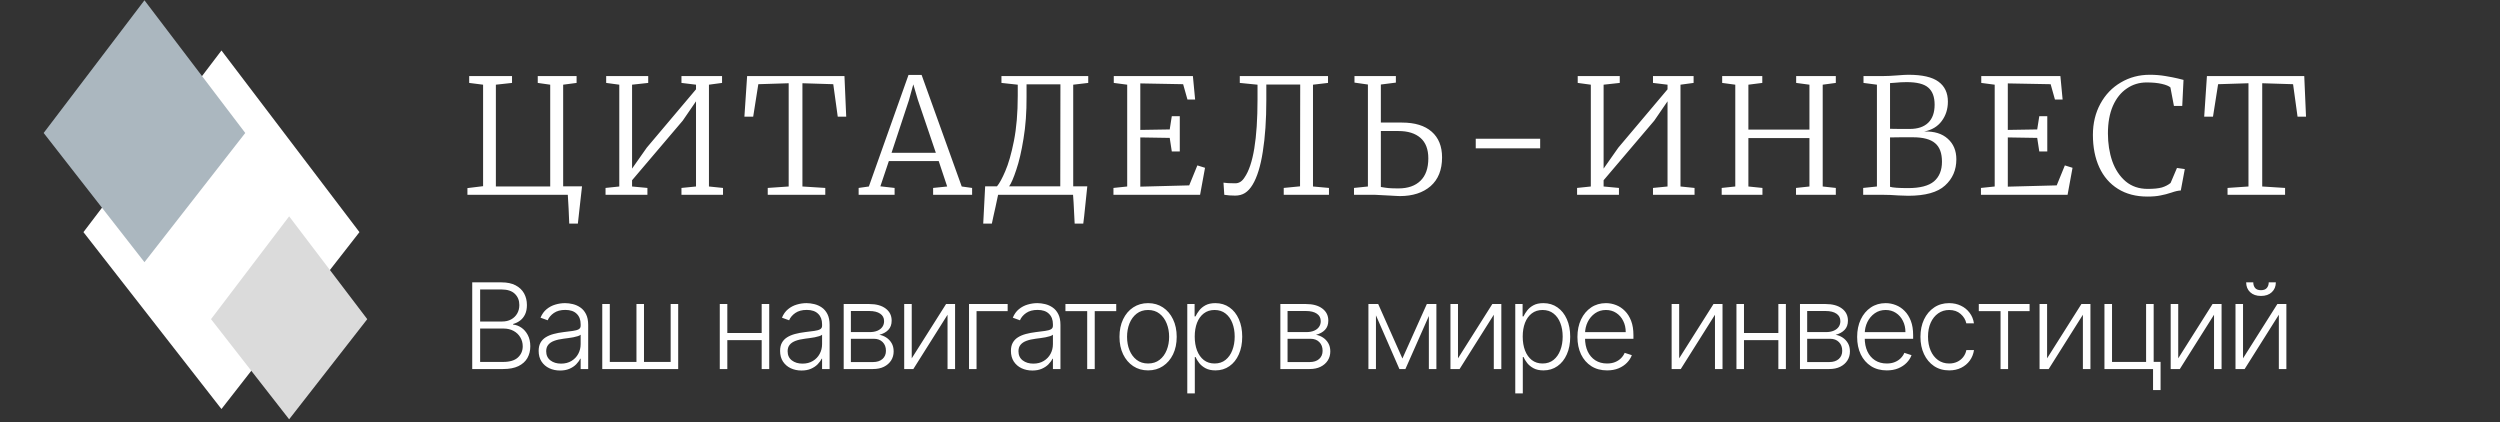<svg width="231" height="39" viewBox="0 0 231 39" fill="none" xmlns="http://www.w3.org/2000/svg">
<rect x="0" y="0" width="231" height="39" fill="#333333" stroke="none"/>
<path d="M43.634 34.099V26.09H46.336C46.858 26.09 47.292 26.181 47.639 26.363C47.988 26.546 48.25 26.795 48.425 27.11C48.599 27.426 48.687 27.784 48.687 28.186C48.687 28.52 48.631 28.805 48.519 29.042C48.407 29.28 48.254 29.471 48.061 29.617C47.868 29.763 47.653 29.869 47.416 29.934V29.997C47.674 30.015 47.924 30.106 48.167 30.27C48.409 30.432 48.609 30.659 48.765 30.951C48.922 31.243 49 31.592 49 31.999C49 32.403 48.91 32.764 48.73 33.083C48.55 33.398 48.274 33.647 47.901 33.83C47.531 34.009 47.059 34.099 46.485 34.099H43.634ZM44.365 33.442H46.485C47.103 33.442 47.559 33.305 47.854 33.032C48.151 32.758 48.3 32.414 48.3 31.999C48.3 31.694 48.225 31.418 48.077 31.17C47.931 30.92 47.724 30.722 47.455 30.576C47.189 30.43 46.876 30.357 46.516 30.357H44.365V33.442ZM44.365 29.707H46.403C46.718 29.707 46.995 29.642 47.232 29.512C47.469 29.381 47.654 29.201 47.787 28.972C47.92 28.743 47.987 28.481 47.987 28.186C47.987 27.761 47.849 27.416 47.572 27.149C47.296 26.881 46.884 26.747 46.336 26.747H44.365V29.707ZM51.747 34.236C51.385 34.236 51.053 34.166 50.754 34.025C50.454 33.882 50.215 33.676 50.038 33.407C49.861 33.136 49.772 32.807 49.772 32.422C49.772 32.124 49.828 31.874 49.94 31.671C50.052 31.467 50.211 31.3 50.417 31.17C50.623 31.04 50.867 30.937 51.149 30.861C51.43 30.785 51.74 30.727 52.08 30.685C52.416 30.643 52.7 30.607 52.932 30.576C53.167 30.544 53.345 30.495 53.468 30.427C53.59 30.359 53.652 30.25 53.652 30.098V29.958C53.652 29.548 53.529 29.226 53.284 28.992C53.042 28.754 52.692 28.636 52.236 28.636C51.803 28.636 51.45 28.731 51.176 28.921C50.905 29.111 50.715 29.336 50.605 29.594L49.944 29.355C50.08 29.027 50.267 28.765 50.507 28.569C50.747 28.371 51.016 28.229 51.313 28.143C51.61 28.054 51.911 28.01 52.216 28.01C52.446 28.01 52.684 28.04 52.932 28.1C53.182 28.16 53.414 28.264 53.628 28.413C53.842 28.559 54.015 28.764 54.148 29.027C54.281 29.288 54.348 29.619 54.348 30.02V34.099H53.652V33.149H53.609C53.525 33.326 53.401 33.498 53.237 33.665C53.073 33.832 52.867 33.969 52.619 34.076C52.371 34.183 52.081 34.236 51.747 34.236ZM51.841 33.599C52.211 33.599 52.532 33.517 52.803 33.352C53.074 33.188 53.283 32.97 53.429 32.699C53.577 32.425 53.652 32.124 53.652 31.796V30.927C53.599 30.977 53.512 31.021 53.39 31.061C53.27 31.1 53.13 31.135 52.971 31.166C52.815 31.195 52.658 31.22 52.502 31.24C52.345 31.261 52.205 31.279 52.08 31.295C51.74 31.337 51.451 31.402 51.211 31.491C50.971 31.579 50.788 31.702 50.66 31.858C50.532 32.012 50.468 32.21 50.468 32.453C50.468 32.818 50.599 33.101 50.859 33.301C51.12 33.5 51.447 33.599 51.841 33.599ZM55.649 28.092H56.345V33.442H58.809V28.092H59.505V33.442H61.969V28.092H62.665V34.099H55.649V28.092ZM70.563 30.771V31.428H67.032V30.771H70.563ZM67.204 28.092V34.099H66.507V28.092H67.204ZM71.076 28.092V34.099H70.379V28.092H71.076ZM74.055 34.236C73.693 34.236 73.362 34.166 73.062 34.025C72.762 33.882 72.524 33.676 72.346 33.407C72.169 33.136 72.081 32.807 72.081 32.422C72.081 32.124 72.136 31.874 72.249 31.671C72.361 31.467 72.52 31.3 72.726 31.17C72.932 31.04 73.176 30.937 73.457 30.861C73.739 30.785 74.049 30.727 74.388 30.685C74.724 30.643 75.008 30.607 75.241 30.576C75.475 30.544 75.654 30.495 75.776 30.427C75.899 30.359 75.96 30.25 75.96 30.098V29.958C75.96 29.548 75.838 29.226 75.593 28.992C75.35 28.754 75.001 28.636 74.544 28.636C74.112 28.636 73.758 28.731 73.484 28.921C73.213 29.111 73.023 29.336 72.913 29.594L72.253 29.355C72.388 29.027 72.576 28.765 72.816 28.569C73.056 28.371 73.324 28.229 73.621 28.143C73.919 28.054 74.22 28.01 74.525 28.01C74.754 28.01 74.993 28.04 75.241 28.1C75.491 28.16 75.723 28.264 75.937 28.413C76.15 28.559 76.324 28.764 76.457 29.027C76.59 29.288 76.656 29.619 76.656 30.02V34.099H75.96V33.149H75.917C75.834 33.326 75.71 33.498 75.546 33.665C75.381 33.832 75.175 33.969 74.928 34.076C74.68 34.183 74.389 34.236 74.055 34.236ZM74.149 33.599C74.52 33.599 74.84 33.517 75.112 33.352C75.383 33.188 75.591 32.97 75.737 32.699C75.886 32.425 75.96 32.124 75.96 31.796V30.927C75.908 30.977 75.821 31.021 75.698 31.061C75.578 31.1 75.439 31.135 75.28 31.166C75.123 31.195 74.967 31.22 74.81 31.24C74.654 31.261 74.513 31.279 74.388 31.295C74.049 31.337 73.76 31.402 73.52 31.491C73.28 31.579 73.096 31.702 72.968 31.858C72.841 32.012 72.777 32.21 72.777 32.453C72.777 32.818 72.907 33.101 73.168 33.301C73.428 33.5 73.756 33.599 74.149 33.599ZM77.957 34.099V28.092H80.324C80.963 28.092 81.466 28.23 81.833 28.507C82.204 28.783 82.389 29.156 82.389 29.625C82.389 29.982 82.286 30.268 82.08 30.482C81.874 30.695 81.597 30.847 81.251 30.935C81.483 30.974 81.698 31.059 81.896 31.19C82.097 31.32 82.26 31.492 82.385 31.706C82.51 31.92 82.573 32.175 82.573 32.472C82.573 32.785 82.494 33.064 82.338 33.309C82.181 33.554 81.961 33.747 81.677 33.888C81.393 34.029 81.056 34.099 80.668 34.099H77.957ZM78.622 33.454H80.668C81.035 33.454 81.326 33.36 81.54 33.172C81.754 32.982 81.861 32.729 81.861 32.414C81.861 32.077 81.759 31.809 81.556 31.608C81.355 31.405 81.085 31.303 80.746 31.303H78.622V33.454ZM78.622 30.685H80.367C80.638 30.685 80.873 30.643 81.071 30.56C81.269 30.477 81.421 30.359 81.528 30.208C81.638 30.054 81.691 29.874 81.689 29.668C81.689 29.374 81.569 29.145 81.329 28.984C81.089 28.82 80.754 28.737 80.324 28.737H78.622V30.685ZM84.244 33.11L87.416 28.092H88.249V34.099H87.553V29.082L84.393 34.099H83.548V28.092H84.244V33.11ZM93.107 28.092V28.749H90.233V34.099H89.537V28.092H93.107ZM95.385 34.236C95.023 34.236 94.692 34.166 94.392 34.025C94.092 33.882 93.853 33.676 93.676 33.407C93.499 33.136 93.41 32.807 93.41 32.422C93.41 32.124 93.466 31.874 93.578 31.671C93.691 31.467 93.85 31.3 94.056 31.17C94.261 31.04 94.505 30.937 94.787 30.861C95.069 30.785 95.379 30.727 95.718 30.685C96.054 30.643 96.338 30.607 96.57 30.576C96.805 30.544 96.984 30.495 97.106 30.427C97.229 30.359 97.29 30.25 97.29 30.098V29.958C97.29 29.548 97.167 29.226 96.922 28.992C96.68 28.754 96.331 28.636 95.874 28.636C95.441 28.636 95.088 28.731 94.814 28.921C94.543 29.111 94.353 29.336 94.243 29.594L93.582 29.355C93.718 29.027 93.906 28.765 94.145 28.569C94.385 28.371 94.654 28.229 94.951 28.143C95.248 28.054 95.55 28.01 95.855 28.01C96.084 28.01 96.323 28.04 96.57 28.1C96.821 28.16 97.053 28.264 97.266 28.413C97.48 28.559 97.654 28.764 97.787 29.027C97.92 29.288 97.986 29.619 97.986 30.02V34.099H97.29V33.149H97.247C97.163 33.326 97.04 33.498 96.875 33.665C96.711 33.832 96.505 33.969 96.257 34.076C96.01 34.183 95.719 34.236 95.385 34.236ZM95.479 33.599C95.849 33.599 96.17 33.517 96.441 33.352C96.712 33.188 96.921 32.97 97.067 32.699C97.216 32.425 97.29 32.124 97.29 31.796V30.927C97.238 30.977 97.15 31.021 97.028 31.061C96.908 31.1 96.769 31.135 96.609 31.166C96.453 31.195 96.297 31.22 96.14 31.24C95.984 31.261 95.843 31.279 95.718 31.295C95.379 31.337 95.089 31.402 94.85 31.491C94.61 31.579 94.426 31.702 94.298 31.858C94.17 32.012 94.106 32.21 94.106 32.453C94.106 32.818 94.237 33.101 94.498 33.301C94.758 33.5 95.085 33.599 95.479 33.599ZM98.446 28.749V28.092H103.14V28.749H101.153V34.099H100.457V28.749H98.446ZM106.083 34.224C105.565 34.224 105.106 34.093 104.707 33.83C104.31 33.566 104 33.202 103.776 32.738C103.552 32.272 103.44 31.733 103.44 31.123C103.44 30.508 103.552 29.967 103.776 29.5C104 29.031 104.31 28.666 104.707 28.405C105.106 28.142 105.565 28.01 106.083 28.01C106.602 28.01 107.06 28.142 107.456 28.405C107.853 28.668 108.163 29.033 108.387 29.5C108.614 29.967 108.727 30.508 108.727 31.123C108.727 31.733 108.615 32.272 108.391 32.738C108.167 33.202 107.855 33.566 107.456 33.83C107.06 34.093 106.602 34.224 106.083 34.224ZM106.083 33.587C106.501 33.587 106.854 33.475 107.143 33.251C107.433 33.026 107.652 32.728 107.8 32.355C107.952 31.982 108.027 31.572 108.027 31.123C108.027 30.675 107.952 30.263 107.8 29.887C107.652 29.512 107.433 29.211 107.143 28.984C106.854 28.757 106.501 28.643 106.083 28.643C105.669 28.643 105.316 28.757 105.024 28.984C104.734 29.211 104.514 29.512 104.363 29.887C104.214 30.263 104.14 30.675 104.14 31.123C104.14 31.572 104.214 31.982 104.363 32.355C104.514 32.728 104.734 33.026 105.024 33.251C105.313 33.475 105.666 33.587 106.083 33.587ZM109.705 36.352V28.092H110.381V29.238H110.464C110.547 29.058 110.662 28.874 110.808 28.686C110.954 28.496 111.147 28.336 111.387 28.206C111.629 28.075 111.934 28.01 112.302 28.01C112.797 28.01 113.23 28.14 113.6 28.401C113.973 28.659 114.262 29.022 114.468 29.488C114.677 29.952 114.781 30.493 114.781 31.111C114.781 31.732 114.677 32.276 114.468 32.742C114.262 33.209 113.973 33.573 113.6 33.833C113.23 34.094 112.8 34.224 112.31 34.224C111.947 34.224 111.643 34.159 111.398 34.029C111.156 33.899 110.959 33.738 110.808 33.548C110.659 33.355 110.544 33.167 110.464 32.985H110.401V36.352H109.705ZM110.393 31.1C110.393 31.585 110.465 32.015 110.608 32.39C110.754 32.763 110.963 33.056 111.234 33.27C111.508 33.481 111.839 33.587 112.227 33.587C112.626 33.587 112.963 33.477 113.236 33.258C113.513 33.037 113.723 32.738 113.866 32.363C114.012 31.987 114.085 31.566 114.085 31.1C114.085 30.638 114.013 30.222 113.87 29.852C113.729 29.482 113.521 29.189 113.244 28.972C112.968 28.753 112.629 28.643 112.227 28.643C111.836 28.643 111.504 28.749 111.23 28.96C110.956 29.169 110.748 29.458 110.604 29.829C110.464 30.196 110.393 30.62 110.393 31.1ZM118.305 34.099V28.092H120.671C121.31 28.092 121.813 28.23 122.18 28.507C122.551 28.783 122.736 29.156 122.736 29.625C122.736 29.982 122.633 30.268 122.427 30.482C122.221 30.695 121.945 30.847 121.598 30.935C121.83 30.974 122.045 31.059 122.243 31.19C122.444 31.32 122.607 31.492 122.732 31.706C122.857 31.92 122.92 32.175 122.92 32.472C122.92 32.785 122.841 33.064 122.685 33.309C122.529 33.554 122.308 33.747 122.024 33.888C121.74 34.029 121.404 34.099 121.015 34.099H118.305ZM118.97 33.454H121.015C121.383 33.454 121.673 33.36 121.887 33.172C122.101 32.982 122.208 32.729 122.208 32.414C122.208 32.077 122.106 31.809 121.903 31.608C121.702 31.405 121.432 31.303 121.093 31.303H118.97V33.454ZM118.97 30.685H120.714C120.985 30.685 121.22 30.643 121.418 30.56C121.616 30.477 121.769 30.359 121.875 30.208C121.985 30.054 122.038 29.874 122.036 29.668C122.036 29.374 121.916 29.145 121.676 28.984C121.436 28.82 121.101 28.737 120.671 28.737H118.97V30.685ZM129.583 33.126L131.839 28.092H132.516L129.86 34.099H129.305L126.681 28.092H127.346L129.583 33.126ZM127.138 28.092V34.099H126.442V28.092H127.138ZM132.027 34.099V28.092H132.723V34.099H132.027ZM134.719 33.11L137.89 28.092H138.723V34.099H138.027V29.082L134.867 34.099H134.022V28.092H134.719V33.11ZM140.011 36.352V28.092H140.688V29.238H140.77C140.853 29.058 140.968 28.874 141.114 28.686C141.26 28.496 141.453 28.336 141.693 28.206C141.935 28.075 142.24 28.01 142.608 28.01C143.103 28.01 143.536 28.14 143.906 28.401C144.279 28.659 144.569 29.022 144.775 29.488C144.983 29.952 145.087 30.493 145.087 31.111C145.087 31.732 144.983 32.276 144.775 32.742C144.569 33.209 144.279 33.573 143.906 33.833C143.536 34.094 143.106 34.224 142.616 34.224C142.253 34.224 141.949 34.159 141.704 34.029C141.462 33.899 141.265 33.738 141.114 33.548C140.965 33.355 140.85 33.167 140.77 32.985H140.707V36.352H140.011ZM140.699 31.1C140.699 31.585 140.771 32.015 140.914 32.39C141.06 32.763 141.269 33.056 141.54 33.27C141.814 33.481 142.145 33.587 142.534 33.587C142.932 33.587 143.269 33.477 143.543 33.258C143.819 33.037 144.029 32.738 144.172 32.363C144.318 31.987 144.391 31.566 144.391 31.1C144.391 30.638 144.32 30.222 144.176 29.852C144.035 29.482 143.827 29.189 143.55 28.972C143.274 28.753 142.935 28.643 142.534 28.643C142.142 28.643 141.81 28.749 141.536 28.96C141.262 29.169 141.054 29.458 140.91 29.829C140.77 30.196 140.699 30.62 140.699 31.1ZM148.493 34.224C147.932 34.224 147.447 34.094 147.038 33.833C146.628 33.57 146.312 33.206 146.087 32.742C145.866 32.276 145.755 31.738 145.755 31.131C145.755 30.526 145.866 29.989 146.087 29.52C146.312 29.048 146.621 28.679 147.014 28.413C147.411 28.144 147.868 28.01 148.387 28.01C148.713 28.01 149.027 28.07 149.33 28.19C149.632 28.307 149.903 28.488 150.143 28.733C150.386 28.976 150.577 29.282 150.718 29.653C150.859 30.02 150.929 30.456 150.929 30.959V31.303H146.236V30.689H150.217C150.217 30.303 150.139 29.956 149.983 29.649C149.829 29.338 149.614 29.093 149.337 28.913C149.064 28.733 148.747 28.643 148.387 28.643C148.006 28.643 147.671 28.745 147.382 28.949C147.093 29.152 146.866 29.421 146.701 29.754C146.54 30.088 146.458 30.453 146.455 30.849V31.217C146.455 31.694 146.537 32.111 146.701 32.468C146.868 32.823 147.104 33.098 147.409 33.294C147.714 33.489 148.076 33.587 148.493 33.587C148.777 33.587 149.026 33.543 149.24 33.454C149.456 33.365 149.637 33.247 149.783 33.098C149.932 32.947 150.044 32.781 150.12 32.602L150.781 32.817C150.689 33.069 150.539 33.303 150.331 33.517C150.125 33.73 149.867 33.903 149.556 34.033C149.249 34.161 148.894 34.224 148.493 34.224ZM155.156 33.11L158.327 28.092H159.161V34.099H158.464V29.082L155.304 34.099H154.459V28.092H155.156V33.11ZM164.504 30.771V31.428H160.972V30.771H164.504ZM161.144 28.092V34.099H160.448V28.092H161.144ZM165.016 28.092V34.099H164.32V28.092H165.016ZM166.318 34.099V28.092H168.684C169.323 28.092 169.826 28.23 170.194 28.507C170.564 28.783 170.749 29.156 170.749 29.625C170.749 29.982 170.646 30.268 170.44 30.482C170.234 30.695 169.958 30.847 169.611 30.935C169.843 30.974 170.058 31.059 170.257 31.19C170.457 31.32 170.62 31.492 170.745 31.706C170.871 31.92 170.933 32.175 170.933 32.472C170.933 32.785 170.855 33.064 170.699 33.309C170.542 33.554 170.322 33.747 170.038 33.888C169.753 34.029 169.417 34.099 169.029 34.099H166.318ZM166.983 33.454H169.029C169.396 33.454 169.687 33.36 169.901 33.172C170.114 32.982 170.221 32.729 170.221 32.414C170.221 32.077 170.12 31.809 169.916 31.608C169.716 31.405 169.446 31.303 169.107 31.303H166.983V33.454ZM166.983 30.685H168.727C168.999 30.685 169.233 30.643 169.431 30.56C169.63 30.477 169.782 30.359 169.889 30.208C169.998 30.054 170.052 29.874 170.049 29.668C170.049 29.374 169.929 29.145 169.689 28.984C169.45 28.82 169.115 28.737 168.684 28.737H166.983V30.685ZM174.338 34.224C173.777 34.224 173.292 34.094 172.883 33.833C172.473 33.57 172.156 33.206 171.932 32.742C171.711 32.276 171.6 31.738 171.6 31.131C171.6 30.526 171.711 29.989 171.932 29.52C172.156 29.048 172.465 28.679 172.859 28.413C173.255 28.144 173.713 28.01 174.232 28.01C174.558 28.01 174.872 28.07 175.174 28.19C175.477 28.307 175.748 28.488 175.988 28.733C176.23 28.976 176.422 29.282 176.563 29.653C176.704 30.02 176.774 30.456 176.774 30.959V31.303H172.081V30.689H176.062C176.062 30.303 175.984 29.956 175.828 29.649C175.674 29.338 175.459 29.093 175.182 28.913C174.909 28.733 174.592 28.643 174.232 28.643C173.851 28.643 173.516 28.745 173.227 28.949C172.937 29.152 172.711 29.421 172.546 29.754C172.385 30.088 172.302 30.453 172.3 30.849V31.217C172.3 31.694 172.382 32.111 172.546 32.468C172.713 32.823 172.949 33.098 173.254 33.294C173.559 33.489 173.92 33.587 174.338 33.587C174.622 33.587 174.871 33.543 175.085 33.454C175.301 33.365 175.482 33.247 175.628 33.098C175.777 32.947 175.889 32.781 175.964 32.602L176.625 32.817C176.534 33.069 176.384 33.303 176.176 33.517C175.97 33.73 175.712 33.903 175.401 34.033C175.094 34.161 174.739 34.224 174.338 34.224ZM180.104 34.224C179.567 34.224 179.099 34.09 178.7 33.822C178.304 33.553 177.996 33.185 177.777 32.719C177.558 32.252 177.449 31.72 177.449 31.123C177.449 30.521 177.559 29.985 177.781 29.516C178.005 29.046 178.315 28.679 178.712 28.413C179.108 28.144 179.568 28.01 180.092 28.01C180.494 28.01 180.858 28.088 181.184 28.245C181.509 28.398 181.778 28.616 181.989 28.898C182.203 29.177 182.337 29.503 182.392 29.875H181.688C181.615 29.537 181.439 29.247 181.16 29.007C180.884 28.765 180.532 28.643 180.104 28.643C179.721 28.643 179.382 28.748 179.087 28.956C178.793 29.162 178.562 29.451 178.395 29.821C178.231 30.188 178.149 30.615 178.149 31.1C178.149 31.587 178.229 32.019 178.391 32.394C178.553 32.767 178.78 33.059 179.072 33.27C179.366 33.481 179.71 33.587 180.104 33.587C180.37 33.587 180.613 33.538 180.832 33.438C181.053 33.337 181.238 33.193 181.387 33.008C181.538 32.823 181.64 32.603 181.692 32.347H182.396C182.344 32.71 182.215 33.033 182.009 33.317C181.805 33.599 181.541 33.82 181.215 33.982C180.892 34.144 180.521 34.224 180.104 34.224ZM182.841 28.749V28.092H187.534V28.749H185.547V34.099H184.851V28.749H182.841ZM189.151 33.11L192.323 28.092H193.156V34.099H192.459V29.082L189.299 34.099H188.455V28.092H189.151V33.11ZM198.999 28.092V33.438H199.637V36.043H198.941V34.099H194.451V28.092H195.151V33.442H198.299V28.092H198.999ZM201.268 33.11L204.439 28.092H205.273V34.099H204.576V29.082L201.416 34.099H200.571V28.092H201.268V33.11ZM207.256 33.11L210.428 28.092H211.261V34.099H210.565V29.082L207.405 34.099H206.56V28.092H207.256V33.11ZM209.63 26.09H210.287C210.287 26.462 210.163 26.765 209.916 26.997C209.671 27.229 209.336 27.345 208.911 27.345C208.491 27.345 208.158 27.229 207.913 26.997C207.668 26.765 207.546 26.462 207.546 26.09H208.203C208.203 26.293 208.257 26.465 208.367 26.606C208.479 26.744 208.66 26.813 208.911 26.813C209.161 26.813 209.343 26.744 209.458 26.606C209.573 26.465 209.63 26.293 209.63 26.09Z" fill="white"/>
<path d="M53.779 17.217C53.74 17.582 53.676 18.153 53.587 18.93C53.508 19.718 53.444 20.294 53.395 20.658H52.598C52.588 20.304 52.568 19.841 52.539 19.27C52.509 18.699 52.484 18.276 52.465 18H43.19V17.38L44.638 17.203V7.825L43.353 7.662V7.027H47.311V7.662L45.819 7.825V17.232H50.84V7.825L49.688 7.662V7.027H53.277V7.662L52.036 7.825V17.217H53.779ZM59.895 7.027V7.662L58.403 7.825V15.578L59.762 13.643L64.311 8.253V7.825L62.967 7.662V7.027H66.718V7.662L65.507 7.825V17.232L66.806 17.365V18H62.967V17.365L64.311 17.232V9.361L63.085 11.148L58.403 16.656V17.232L59.821 17.365V18H55.952V17.365L57.222 17.232V7.825L56.011 7.662V7.027H59.895ZM72.874 7.692L70.068 7.78L69.595 10.778H68.783L69.034 7.027H78.028L78.19 10.778H77.407L76.994 7.78L74.144 7.692V17.232L76.256 17.365V18H70.939V17.365L72.874 17.232V7.692ZM83.946 6.924H85.157L88.863 17.232L89.823 17.365V18H86.22V17.365L87.519 17.232L86.737 14.884H82.129L81.346 17.217L82.661 17.365V18H79.338V17.365L80.283 17.232L83.946 6.924ZM84.802 9.198L84.389 7.795L83.99 9.242L82.38 14.116H86.471L84.802 9.198ZM100.465 17.217C100.425 17.582 100.366 18.153 100.287 18.93C100.209 19.718 100.145 20.294 100.095 20.658H99.298C99.219 18.994 99.17 18.108 99.15 18H92.224L91.988 19.108C91.928 19.393 91.865 19.679 91.796 19.964C91.737 20.25 91.687 20.481 91.648 20.658H90.85L91.028 17.217H92.121C92.347 16.951 92.603 16.484 92.888 15.814C93.184 15.135 93.45 14.205 93.686 13.023C93.922 11.832 94.04 10.439 94.04 8.844V7.825L92.534 7.662V7.027H100.553V7.662L99.165 7.825V17.217H100.465ZM94.853 8.932C94.862 10.35 94.769 11.645 94.572 12.816C94.385 13.978 94.163 14.933 93.907 15.681C93.661 16.43 93.44 16.942 93.243 17.217H97.969L97.983 7.795H94.853V8.932ZM104.153 7.825L102.913 7.662V7.027H110.223L110.43 9.198H109.721L109.322 7.78L105.364 7.707V12.004L108.082 11.96L108.274 10.734H109.012V13.998H108.274L108.082 12.742L105.364 12.698V17.247L109.883 17.129L110.636 15.283L111.345 15.504L110.888 18H102.883V17.365L104.153 17.232V7.825ZM117.008 9.257C117.008 11.079 116.899 12.664 116.683 14.013C116.476 15.352 116.161 16.371 115.738 17.07C115.531 17.414 115.295 17.67 115.029 17.837C114.773 17.995 114.472 18.074 114.128 18.074C113.754 18.074 113.419 18.049 113.124 18L113.05 16.878C113.266 16.917 113.631 16.937 114.143 16.937C114.487 16.937 114.773 16.755 114.999 16.39C115.797 15.238 116.195 12.831 116.195 9.169V7.825L114.556 7.662V7.027H122.708V7.662L121.32 7.825V17.232L122.797 17.365V18H118.617V17.365L120.124 17.217L120.139 7.81H117.008V9.257ZM129.54 11.325C130.732 11.325 131.647 11.605 132.287 12.167C132.927 12.728 133.247 13.52 133.247 14.544C133.247 15.696 132.893 16.582 132.184 17.203C131.475 17.813 130.53 18.118 129.348 18.118C129.25 18.118 129.127 18.113 128.979 18.103C128.832 18.093 128.664 18.084 128.477 18.074C127.64 18.025 127.163 18 127.045 18H125.11V17.365L126.395 17.232V7.81L125.154 7.633V7.027H128.979V7.633L127.591 7.81V11.325H129.54ZM127.591 17.276C127.867 17.326 128.108 17.36 128.315 17.38C128.531 17.399 128.832 17.409 129.216 17.409C130.092 17.409 130.771 17.173 131.254 16.7C131.736 16.228 131.977 15.539 131.977 14.633C131.977 13.796 131.736 13.166 131.254 12.742C130.771 12.319 130.092 12.107 129.216 12.107H127.591V17.276ZM142.311 13.703H136.359V12.816H142.311V13.703ZM149.665 7.027V7.662L148.173 7.825V15.578L149.532 13.643L154.08 8.253V7.825L152.736 7.662V7.027H156.488V7.662L155.277 7.825V17.232L156.576 17.365V18H152.736V17.365L154.08 17.232V9.361L152.855 11.148L148.173 16.656V17.232L149.591 17.365V18H145.722V17.365L146.992 17.232V7.825L145.781 7.662V7.027H149.665ZM160.34 7.825L159.129 7.662V7.027H162.836V7.662L161.551 7.825V11.975H167.192V7.825L165.966 7.662V7.027H169.629V7.662L168.418 7.825V17.232L169.629 17.365V18H165.952V17.365L167.192 17.232V12.757H161.551V17.232L162.85 17.365V18H159.084V17.365L160.34 17.232V7.825ZM173.428 7.825L172.187 7.662V7.027H174.033C174.358 7.027 174.776 7.008 175.288 6.968C175.761 6.929 176.11 6.909 176.337 6.909C177.617 6.909 178.542 7.121 179.113 7.544C179.694 7.967 179.985 8.583 179.985 9.39C179.985 10.079 179.793 10.68 179.409 11.192C179.035 11.694 178.498 12.014 177.799 12.152C178.724 12.122 179.448 12.344 179.97 12.816C180.502 13.289 180.767 13.924 180.767 14.722C180.767 15.706 180.418 16.513 179.719 17.143C179.03 17.774 177.897 18.089 176.322 18.089C176.135 18.089 175.835 18.079 175.421 18.059C174.909 18.02 174.427 18 173.974 18H172.158V17.365L173.428 17.232V7.825ZM174.639 11.901C174.796 11.911 175.106 11.915 175.569 11.915H176.455C177.203 11.915 177.774 11.723 178.168 11.339C178.562 10.956 178.759 10.399 178.759 9.671C178.759 8.952 178.562 8.425 178.168 8.091C177.784 7.756 177.12 7.588 176.174 7.588C175.82 7.588 175.456 7.608 175.082 7.647C174.845 7.667 174.698 7.677 174.639 7.677V11.901ZM174.639 17.262C174.895 17.34 175.451 17.38 176.307 17.38C177.41 17.38 178.208 17.173 178.7 16.759C179.192 16.336 179.438 15.731 179.438 14.943C179.438 14.155 179.227 13.584 178.803 13.23C178.38 12.866 177.696 12.684 176.75 12.684H175.658C175.126 12.684 174.786 12.688 174.639 12.698V17.262ZM184.31 7.825L183.069 7.662V7.027H190.38L190.586 9.198H189.877L189.479 7.78L185.521 7.707V12.004L188.238 11.96L188.43 10.734H189.169V13.998H188.43L188.238 12.742L185.521 12.698V17.247L190.04 17.129L190.793 15.283L191.502 15.504L191.044 18H183.04V17.365L184.31 17.232V7.825ZM198.42 18.163C197.366 18.163 196.46 17.926 195.702 17.454C194.944 16.981 194.368 16.316 193.974 15.46C193.581 14.603 193.384 13.604 193.384 12.462C193.384 11.389 193.615 10.429 194.078 9.582C194.541 8.735 195.171 8.081 195.968 7.618C196.766 7.145 197.657 6.909 198.641 6.909C199.143 6.909 199.626 6.948 200.088 7.027C200.561 7.106 200.94 7.18 201.226 7.249C201.511 7.318 201.688 7.362 201.757 7.382L201.639 9.789H200.871L200.546 8.076C200.399 7.948 200.133 7.839 199.749 7.751C199.365 7.662 198.897 7.618 198.346 7.618C197.666 7.618 197.056 7.805 196.515 8.179C195.973 8.543 195.545 9.08 195.23 9.789C194.924 10.498 194.772 11.345 194.772 12.329C194.772 13.255 194.905 14.106 195.171 14.884C195.446 15.662 195.86 16.287 196.411 16.759C196.962 17.222 197.642 17.454 198.449 17.454C199.01 17.454 199.448 17.409 199.764 17.321C200.079 17.222 200.344 17.084 200.561 16.907L201.152 15.519L201.875 15.622L201.506 17.601C201.27 17.611 200.984 17.675 200.65 17.793C200.295 17.911 199.956 18 199.631 18.059C199.306 18.128 198.902 18.163 198.42 18.163ZM207.759 7.692L204.953 7.78L204.481 10.778H203.668L203.92 7.027H212.913L213.076 10.778H212.293L211.88 7.78L209.029 7.692V17.232L211.141 17.365V18H205.825V17.365L207.759 17.232V7.692Z" fill="white"/>
<path d="M7.71 21.449L20.463 4.665L33.214 21.449L20.462 37.795L7.71 21.449Z" fill="white"/>
<path d="M4.034 12.286L13.348 0.027L22.662 12.286L13.348 24.225L4.034 12.286Z" fill="#ABB7BF"/>
<path d="M19.498 29.49L26.717 19.989L33.935 29.49L26.717 38.743L19.498 29.49Z" fill="#DBDBDB"/>
</svg>
